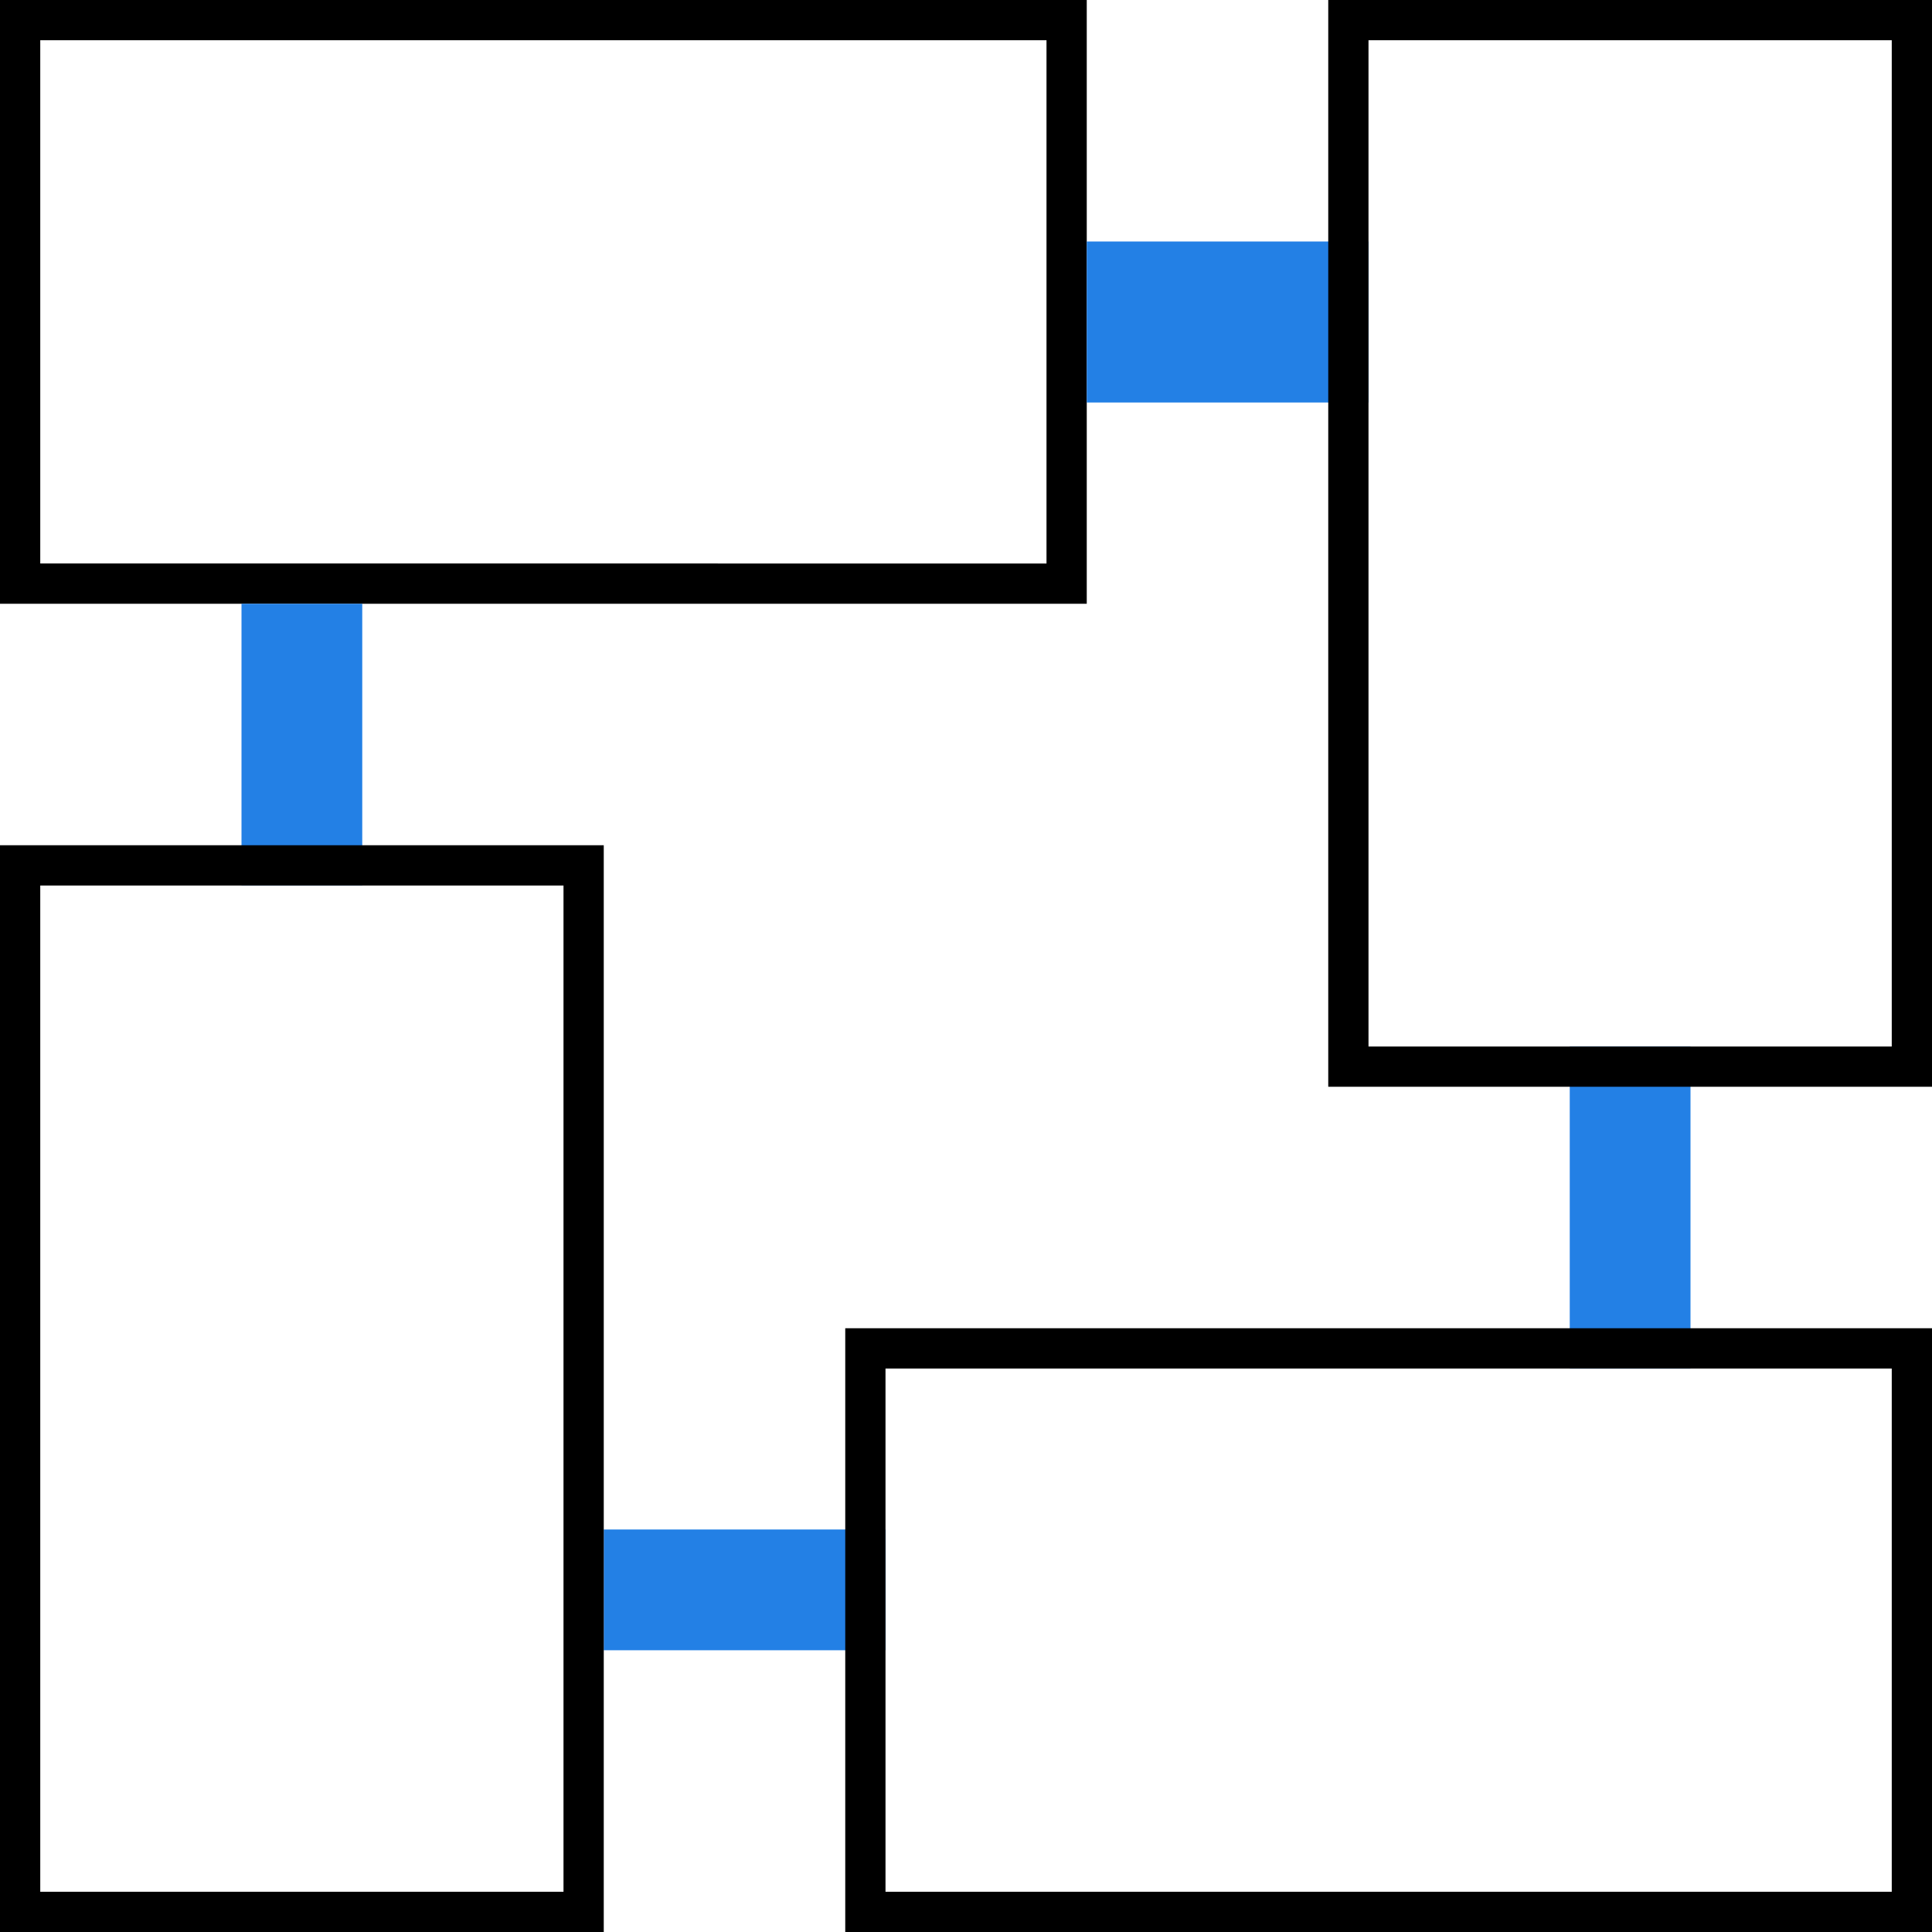 <svg width="48" height="48" viewBox="0 0 48 48" xmlns="http://www.w3.org/2000/svg"><g fill="none" fill-rule="evenodd"><path stroke="#000" d="M.5.5h26v14H.5z"/><path stroke="#2380E5" stroke-width="2" fill="#D8D8D8" d="M7 16h1v5H7zM40 27h1v6h-1z"/><path fill="#2380E5" d="M15 38h7v3h-7z"/><path stroke="#2380E5" stroke-width="3" fill="#D8D8D8" d="M28.5 7.5h4v1h-4z"/><path stroke="#000" d="M21.5 33.5h26v14h-26zM33.5.5h14v26h-14zM.5 21.5h14v26H.5z"/></g></svg>